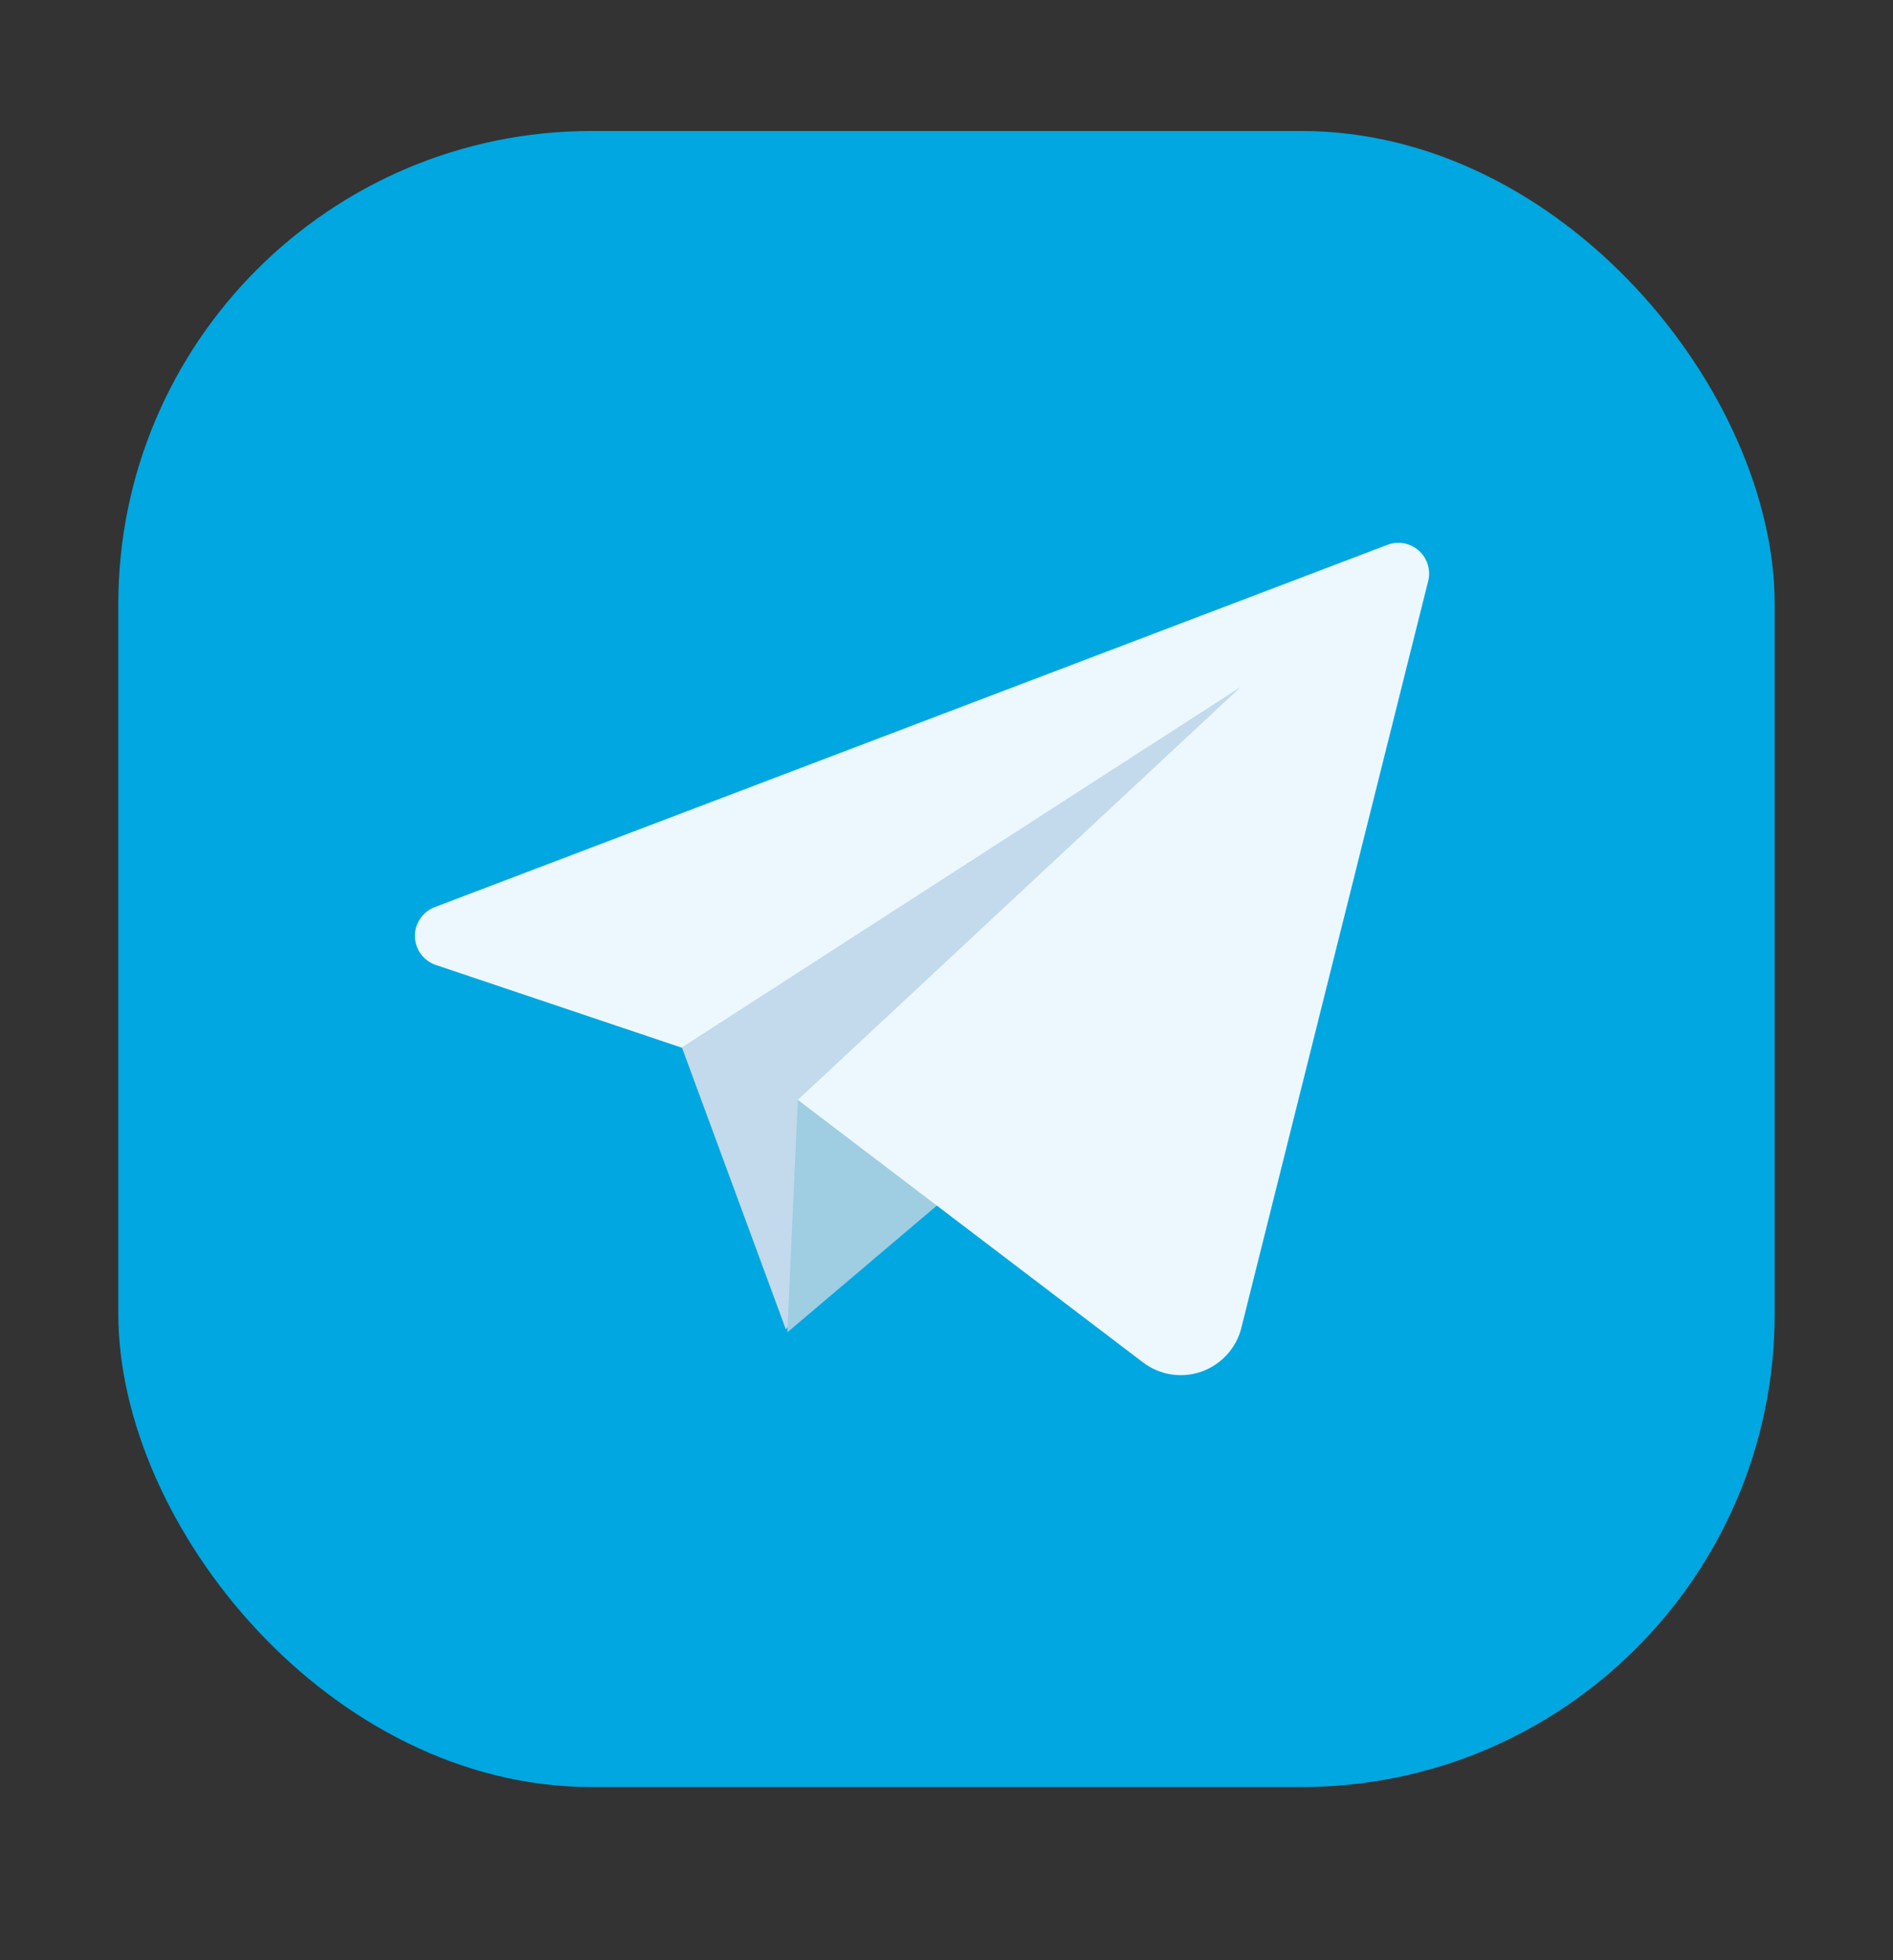 <svg width="28" height="29" viewBox="0 0 28 29" fill="none" xmlns="http://www.w3.org/2000/svg">
<rect x="0" y="0" width="28" height="29" fill="#333333" stroke="none"/>
<rect x="1.75" y="1.938" width="24.5" height="24.5" rx="7" fill="#00A7E0"/>
<path d="M10.014 15.3L11.624 19.668L18.773 9.739L10.014 15.3Z" fill="#C2DAEC"/>
<path d="M11.801 16.27L11.646 19.711L15.419 16.512L11.801 16.27Z" fill="#9FCDE2"/>
<path d="M20.52 8.061L6.431 13.42C6.343 13.454 6.268 13.513 6.216 13.59C6.163 13.668 6.136 13.76 6.137 13.853C6.139 13.947 6.169 14.038 6.225 14.114C6.28 14.189 6.357 14.246 6.446 14.276L10.081 15.499L18.354 10.161L11.801 16.272L16.901 20.152C17.023 20.246 17.167 20.308 17.319 20.333C17.471 20.357 17.627 20.343 17.772 20.292C17.917 20.24 18.047 20.154 18.151 20.039C18.254 19.925 18.327 19.787 18.363 19.637L21.122 8.607C21.145 8.525 21.144 8.439 21.12 8.358C21.097 8.278 21.051 8.205 20.989 8.148C20.926 8.092 20.849 8.054 20.767 8.038C20.684 8.023 20.598 8.031 20.52 8.061Z" fill="#ECF8FD"/>
</svg>
